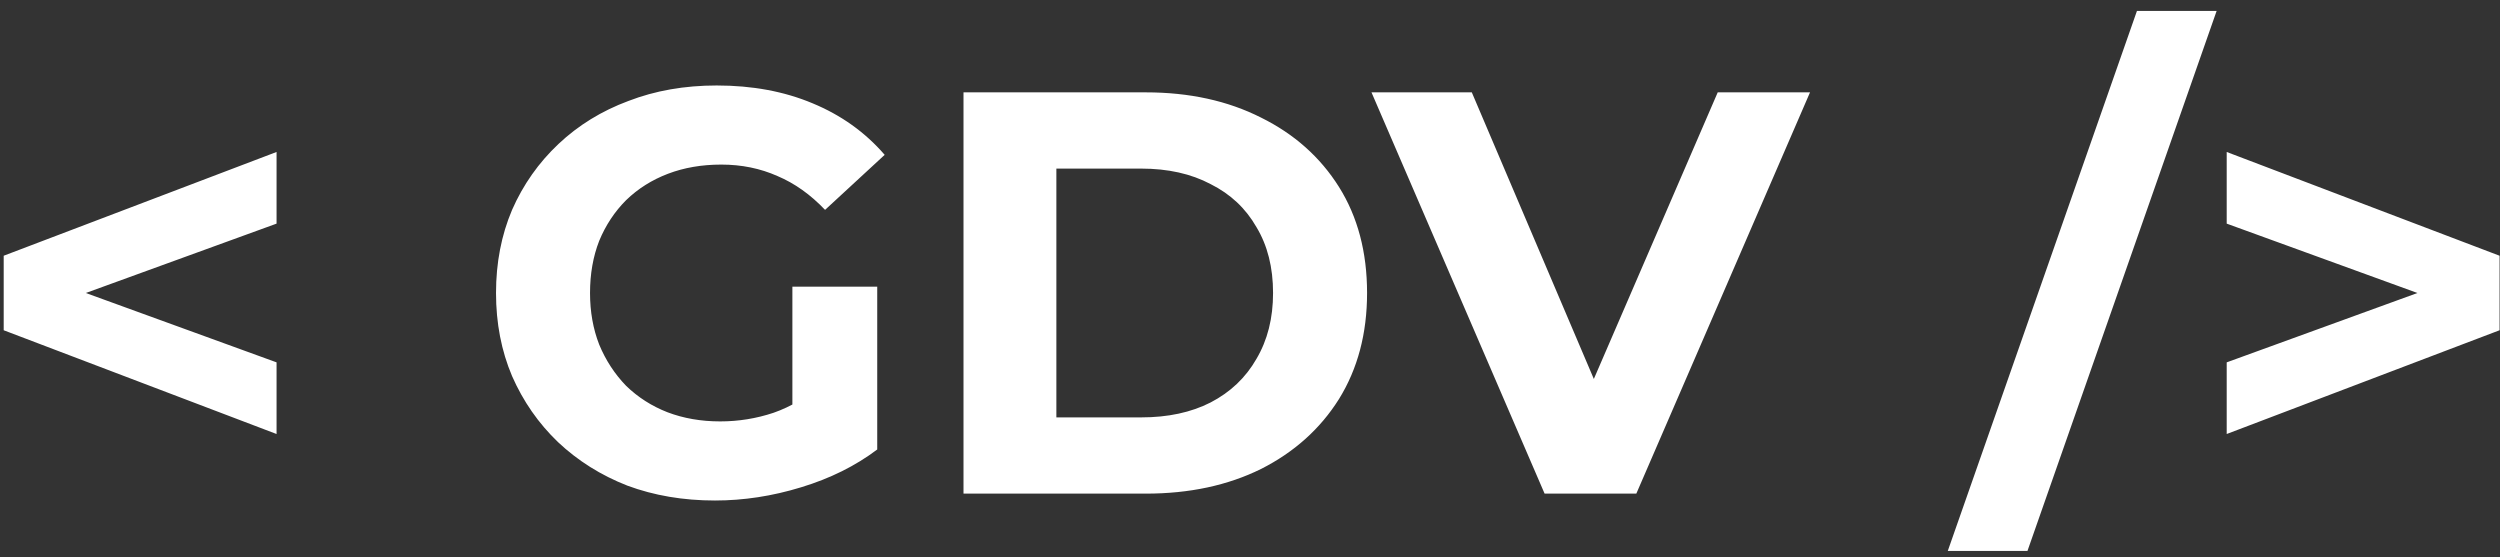 <svg width="157" height="35" viewBox="0 0 157 35" fill="none" xmlns="http://www.w3.org/2000/svg">
<rect x="0" y="0" width="157" height="35" fill="#333333" stroke="none"/>
<path d="M17.368 27.256L0.232 20.74V16.06L17.368 9.544V14.044L1.924 19.66V17.14L17.368 22.756V27.256ZM44.902 31.432C42.91 31.432 41.074 31.12 39.394 30.496C37.738 29.848 36.286 28.936 35.038 27.76C33.814 26.584 32.854 25.204 32.158 23.62C31.486 22.036 31.15 20.296 31.15 18.4C31.15 16.504 31.486 14.764 32.158 13.18C32.854 11.596 33.826 10.216 35.074 9.04C36.322 7.864 37.786 6.964 39.466 6.34C41.146 5.692 42.994 5.368 45.01 5.368C47.242 5.368 49.246 5.74 51.022 6.484C52.822 7.228 54.334 8.308 55.558 9.724L51.814 13.18C50.902 12.22 49.906 11.512 48.826 11.056C47.746 10.576 46.57 10.336 45.298 10.336C44.074 10.336 42.958 10.528 41.95 10.912C40.942 11.296 40.066 11.848 39.322 12.568C38.602 13.288 38.038 14.14 37.63 15.124C37.246 16.108 37.054 17.2 37.054 18.4C37.054 19.576 37.246 20.656 37.63 21.64C38.038 22.624 38.602 23.488 39.322 24.232C40.066 24.952 40.93 25.504 41.914 25.888C42.922 26.272 44.026 26.464 45.226 26.464C46.378 26.464 47.494 26.284 48.574 25.924C49.678 25.54 50.746 24.904 51.778 24.016L55.09 28.228C53.722 29.26 52.126 30.052 50.302 30.604C48.502 31.156 46.702 31.432 44.902 31.432ZM49.762 27.472V18.004H55.09V28.228L49.762 27.472ZM60.508 31V5.8H71.956C74.692 5.8 77.103 6.328 79.192 7.384C81.279 8.416 82.912 9.868 84.088 11.74C85.263 13.612 85.852 15.832 85.852 18.4C85.852 20.944 85.263 23.164 84.088 25.06C82.912 26.932 81.279 28.396 79.192 29.452C77.103 30.484 74.692 31 71.956 31H60.508ZM66.34 26.212H71.668C73.347 26.212 74.799 25.9 76.023 25.276C77.272 24.628 78.231 23.716 78.903 22.54C79.6 21.364 79.948 19.984 79.948 18.4C79.948 16.792 79.6 15.412 78.903 14.26C78.231 13.084 77.272 12.184 76.023 11.56C74.799 10.912 73.347 10.588 71.668 10.588H66.34V26.212ZM97.001 31L86.129 5.8H92.429L101.933 28.12H98.225L107.873 5.8H113.669L102.761 31H97.001ZM122.32 34.6L134.2 0.688H139.204L127.324 34.6H122.32ZM139.837 27.256V22.756L155.281 17.14V19.66L139.837 14.044V9.544L156.973 16.06V20.74L139.837 27.256Z" fill="white"/>
</svg>
